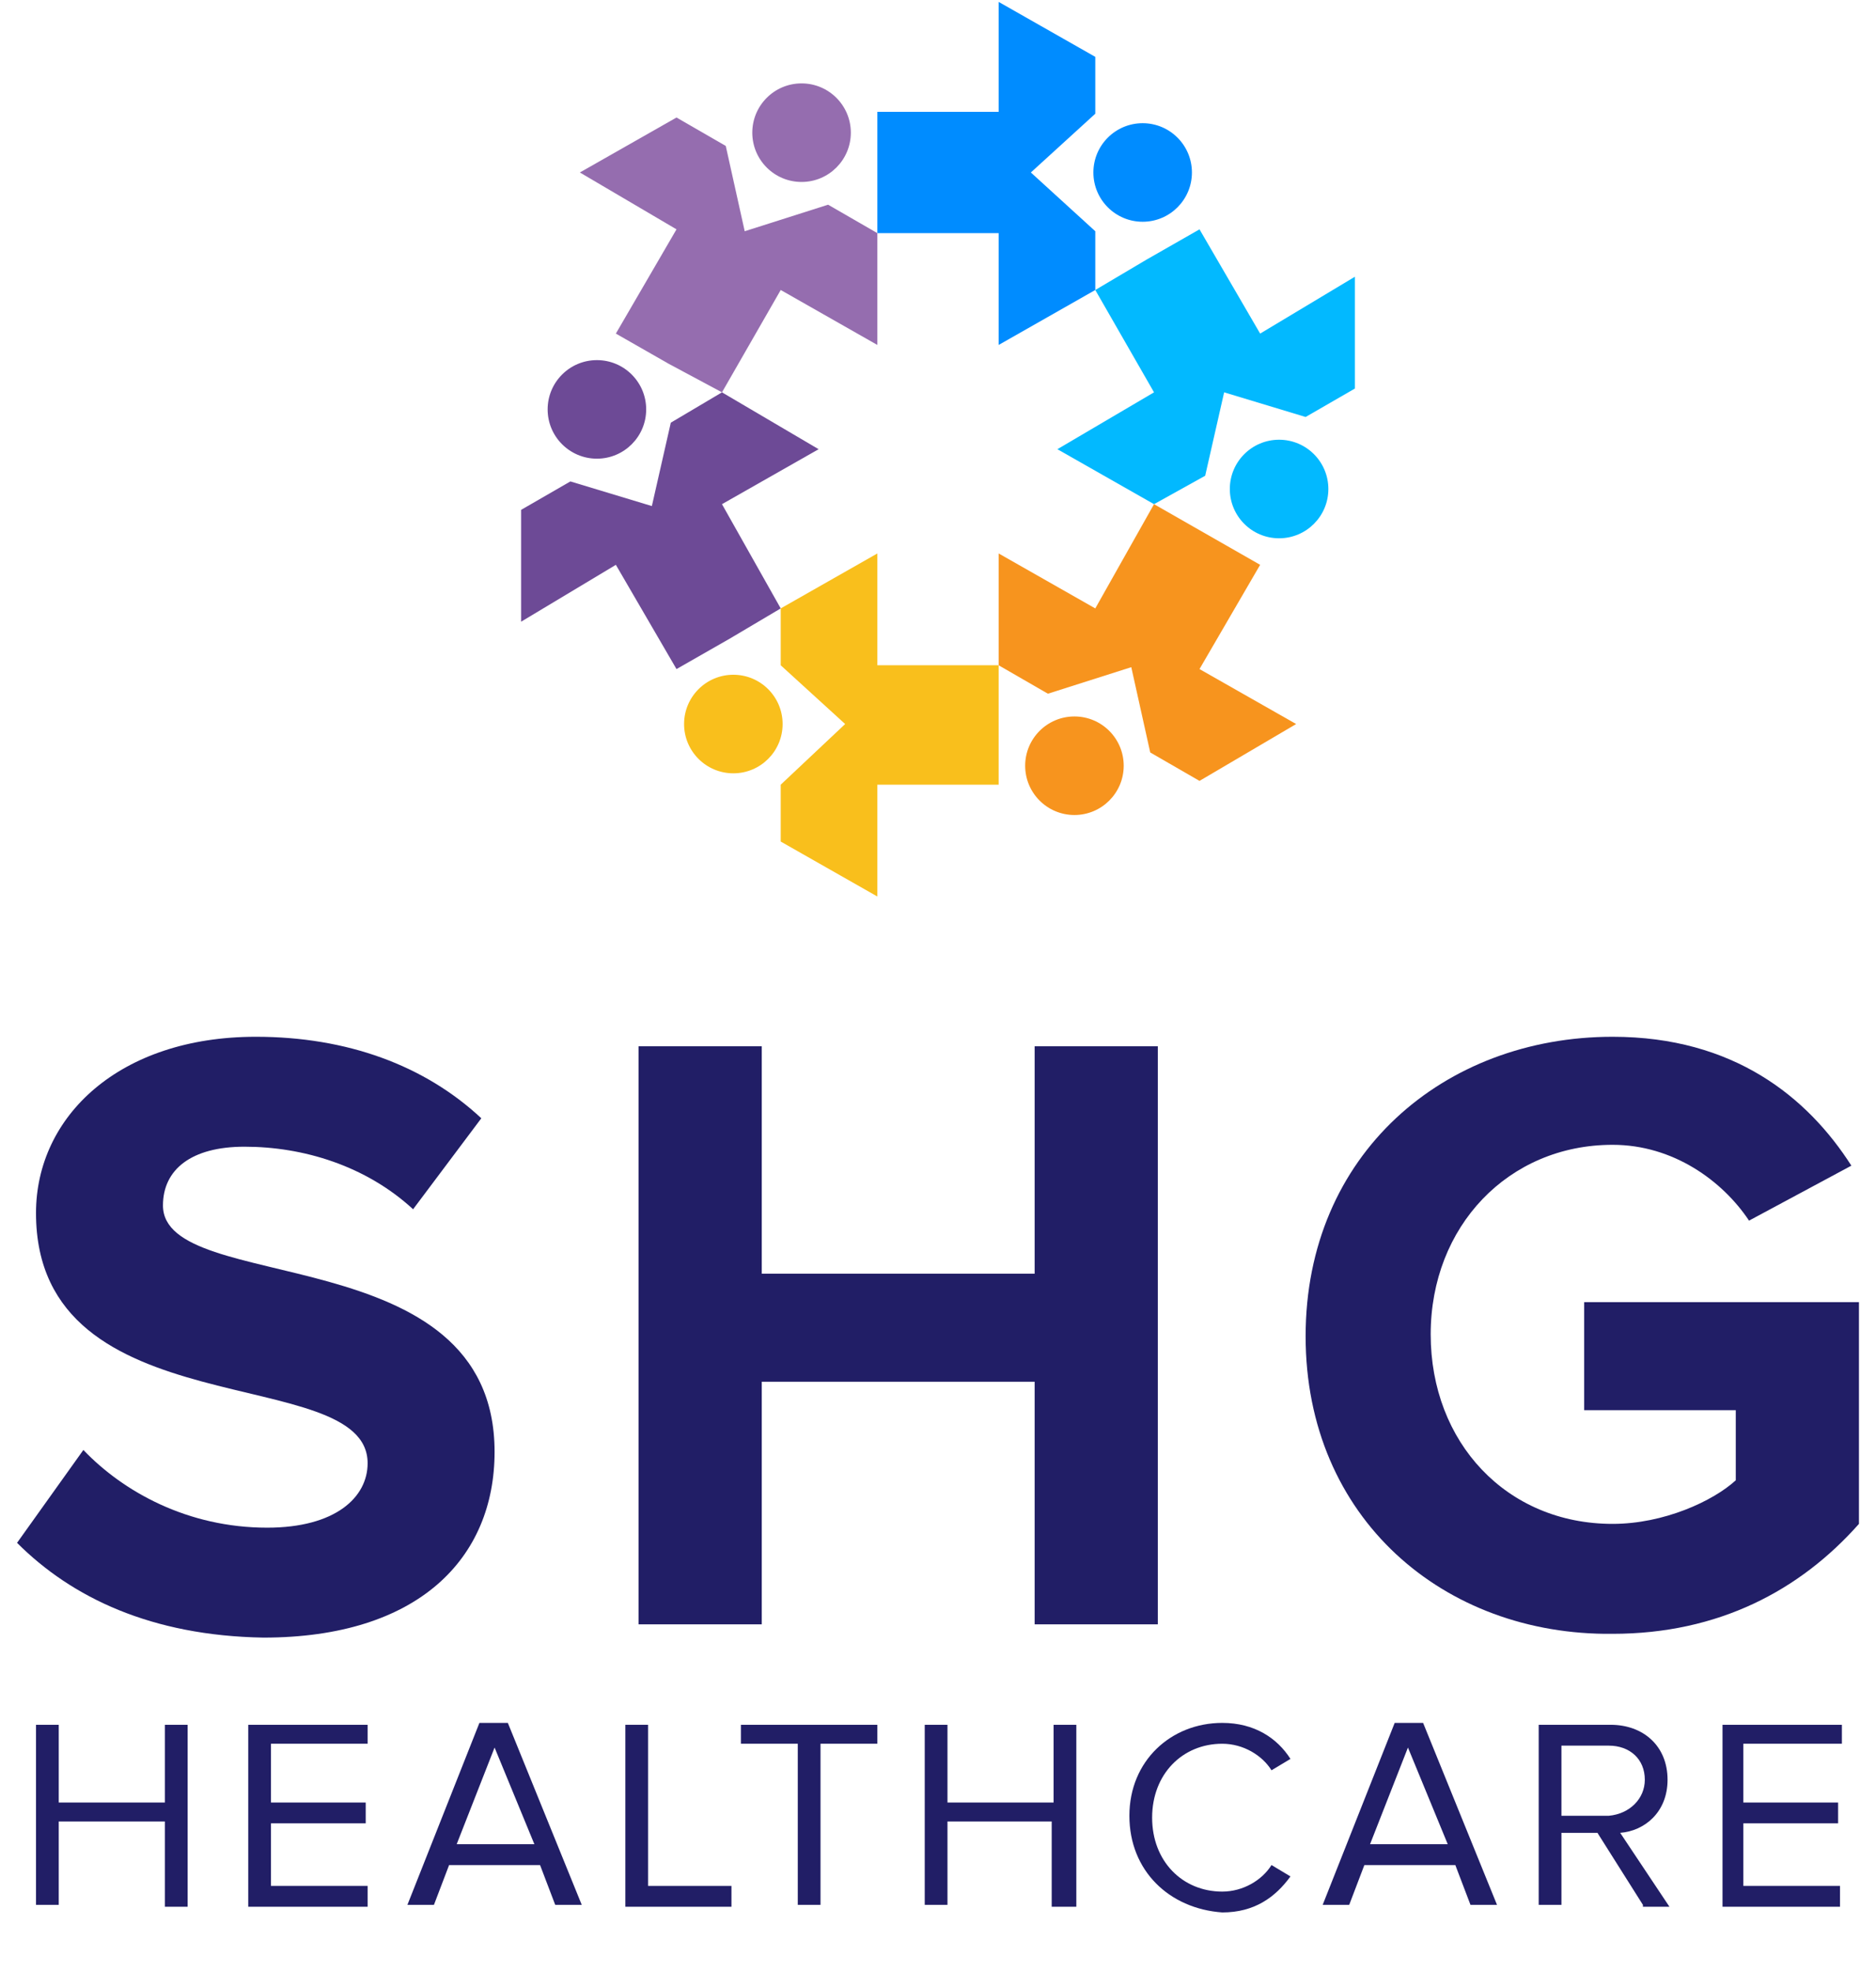 <?xml version="1.0" encoding="utf-8"?>
<!-- Generator: Adobe Illustrator 26.0.3, SVG Export Plug-In . SVG Version: 6.00 Build 0)  -->
<svg version="1.1" id="Layer_1" xmlns="http://www.w3.org/2000/svg" xmlns:xlink="http://www.w3.org/1999/xlink" x="0px" y="0px"
	 viewBox="0 0 99 104" style="enable-background:new 0 0 99 104;" xml:space="preserve">
<style type="text/css">
	.st0{clipPath:url(#SVGID_00000066502597734337644870000001634623996680832680_);}
	.st1{opacity:0.7;fill:#377DFF;enable-background:new    ;}
	.st2{fill:#6D4A96;}
	.st3{fill:#F9BF1C;}
	.st4{fill:#F7941E;}
	.st5{fill:#02B9FF;}
	.st6{fill:#008CFF;}
	.st7{fill:#956DAF;}
	.st8{fill:#211E66;}
</style>
<g>
	<defs>
		<rect id="SVGID_1_" width="98.9" height="103.2"/>
	</defs>
	<clipPath id="SVGID_00000035525475468755498300000004700717009820501376_">
		<use xlink:href="#SVGID_1_"  style="overflow:visible;"/>
	</clipPath>
	<g style="clipPath:url(#SVGID_00000035525475468755498300000004700717009820501376_);">
		<path class="st1" d="M-65,34.2c-9.9,0-18-8-18-18c0-9.9,8-18,18-18h11.3c3.7,0,6.6,3,6.6,6.6v11.4C-47.1,26.2-55.1,34.2-65,34.2z"
			/>
	</g>
</g>
<g id="XMLID_759_">
	<g id="XMLID_940_">
		<circle id="XMLID_942_" class="st2" cx="31.5" cy="21.6" r="2.6"/>
		<polygon id="XMLID_941_" class="st2" points="27.5,26.9 27.5,32.8 32.5,29.8 35.7,35.3 38.5,33.7 41.2,32.1 38.1,26.6 43.2,23.7 
			38.1,20.7 35.4,22.3 34.4,26.7 30.1,25.4 		"/>
	</g>
	<g id="XMLID_894_">
		<circle id="XMLID_939_" class="st3" cx="38.7" cy="38.2" r="2.6"/>
		<polygon id="XMLID_938_" class="st3" points="41.2,44.4 46.3,47.3 46.3,41.4 52.7,41.4 52.7,38.2 52.7,35.1 46.3,35.1 46.3,29.2 
			41.2,32.1 41.2,35.1 44.6,38.2 41.2,41.4 		"/>
	</g>
	<g id="XMLID_769_">
		<circle id="XMLID_893_" class="st4" cx="56.7" cy="40.4" r="2.6"/>
		<polygon id="XMLID_892_" class="st4" points="63.3,41.2 68.4,38.2 63.3,35.3 66.5,29.8 63.7,28.2 60.9,26.6 57.8,32.1 52.7,29.2 
			52.7,35.1 55.3,36.6 59.7,35.2 60.7,39.7 		"/>
	</g>
	<g id="XMLID_766_">
		<circle id="XMLID_768_" class="st5" cx="67.5" cy="25.8" r="2.6"/>
		<polygon id="XMLID_767_" class="st5" points="71.5,20.5 71.5,14.6 66.5,17.6 63.3,12.1 60.5,13.7 57.8,15.3 60.9,20.7 55.8,23.7 
			60.9,26.6 63.6,25.1 64.6,20.7 68.9,22 		"/>
	</g>
	<g id="XMLID_763_">
		<circle id="XMLID_765_" class="st6" cx="60.3" cy="9.1" r="2.6"/>
		<polygon id="XMLID_764_" class="st6" points="57.8,3 52.7,0.1 52.7,5.9 46.3,5.9 46.3,9.1 46.3,12.3 52.7,12.3 52.7,18.2 
			57.8,15.3 57.8,12.2 54.4,9.1 57.8,6 		"/>
	</g>
	<g id="XMLID_760_">
		<circle id="XMLID_762_" class="st7" cx="42.3" cy="7" r="2.6"/>
		<polygon id="XMLID_761_" class="st7" points="35.7,6.2 30.6,9.1 35.7,12.1 32.5,17.6 35.3,19.2 38.1,20.7 41.2,15.3 46.3,18.2 
			46.3,12.3 43.7,10.8 39.3,12.2 38.3,7.7 		"/>
	</g>
</g>
<g>
	<path id="XMLID_757_" class="st8" d="M0.9,81.4l3.5-4.9c2.1,2.2,5.5,4.1,9.7,4.1c3.6,0,5.3-1.6,5.3-3.4c0-5.4-17.5-1.7-17.5-13.2
		c0-5.1,4.4-9.3,11.6-9.3c4.8,0,8.9,1.5,11.9,4.3l-3.6,4.8c-2.5-2.3-5.8-3.3-8.9-3.3c-2.8,0-4.3,1.2-4.3,3.1c0,4.8,17.5,1.6,17.5,13
		c0,5.6-4,9.8-12.2,9.8C8,86.3,3.8,84.3,0.9,81.4z"/>
	<path id="XMLID_741_" class="st8" d="M54.6,85.7V72.9H40.2v12.8h-6.5V55.2h6.5v12h14.4v-12h6.5v30.5H54.6z"/>
	<path id="XMLID_680_" class="st8" d="M68.9,70.5c0-9.6,7.3-15.8,16.2-15.8c6.4,0,10.3,3.2,12.6,6.8l-5.4,2.9c-1.4-2.1-4-4-7.2-4
		c-5.5,0-9.6,4.3-9.6,10s4,10,9.6,10c2.7,0,5.3-1.2,6.5-2.3v-3.7h-8v-5.7h14.5v11.7c-3.1,3.5-7.4,5.8-13,5.8
		C76.2,86.3,68.9,80.1,68.9,70.5z"/>
</g>
<g>
	<path id="XMLID_678_" class="st8" d="M8.7,100.5v-4.4H3.1v4.4H1.9V91h1.2v4.1h5.6V91h1.2v9.6H8.7z"/>
	<path id="XMLID_676_" class="st8" d="M13.1,100.5V91h6.3V92h-5.1v3.1h5v1.1h-5v3.3h5.1v1.1H13.1z"/>
	<path id="XMLID_673_" class="st8" d="M29.3,100.5l-0.8-2.1h-4.8l-0.8,2.1h-1.4l3.8-9.6h1.5l3.9,9.6H29.3z M26.1,92.2l-2,5.1h4.1
		L26.1,92.2z"/>
	<path id="XMLID_671_" class="st8" d="M33,100.5V91h1.2v8.5h4.4v1.1H33z"/>
	<path id="XMLID_669_" class="st8" d="M42.1,100.5V92h-3V91h7.2V92h-3v8.5H42.1z"/>
	<path id="XMLID_648_" class="st8" d="M55.5,100.5v-4.4H50v4.4h-1.2V91H50v4.1h5.6V91h1.2v9.6H55.5z"/>
	<path id="XMLID_645_" class="st8" d="M59.6,95.8c0-2.9,2.2-4.9,4.9-4.9c1.7,0,2.9,0.8,3.6,1.9l-1,0.6c-0.5-0.8-1.5-1.4-2.6-1.4
		c-2.1,0-3.7,1.6-3.7,3.9c0,2.3,1.6,3.9,3.7,3.9c1.1,0,2.1-0.6,2.6-1.4l1,0.6c-0.8,1.1-1.9,1.9-3.6,1.9
		C61.7,100.7,59.6,98.7,59.6,95.8z"/>
	<path id="XMLID_636_" class="st8" d="M77.6,100.5l-0.8-2.1H72l-0.8,2.1h-1.4l3.8-9.6h1.5l3.9,9.6H77.6z M74.3,92.2l-2,5.1h4.1
		L74.3,92.2z"/>
	<path id="XMLID_633_" class="st8" d="M86.7,100.5l-2.4-3.8h-1.9v3.8h-1.2V91H85c1.7,0,3,1.1,3,2.9c0,1.7-1.2,2.7-2.5,2.8l2.6,3.9
		H86.7z M86.8,93.9c0-1.1-0.8-1.8-1.9-1.8h-2.5v3.7h2.5C86,95.7,86.8,94.9,86.8,93.9z"/>
	<path id="XMLID_631_" class="st8" d="M90.9,100.5V91h6.3V92H92v3.1h5v1.1h-5v3.3h5.1v1.1H90.9z"/>
</g>
</svg>
